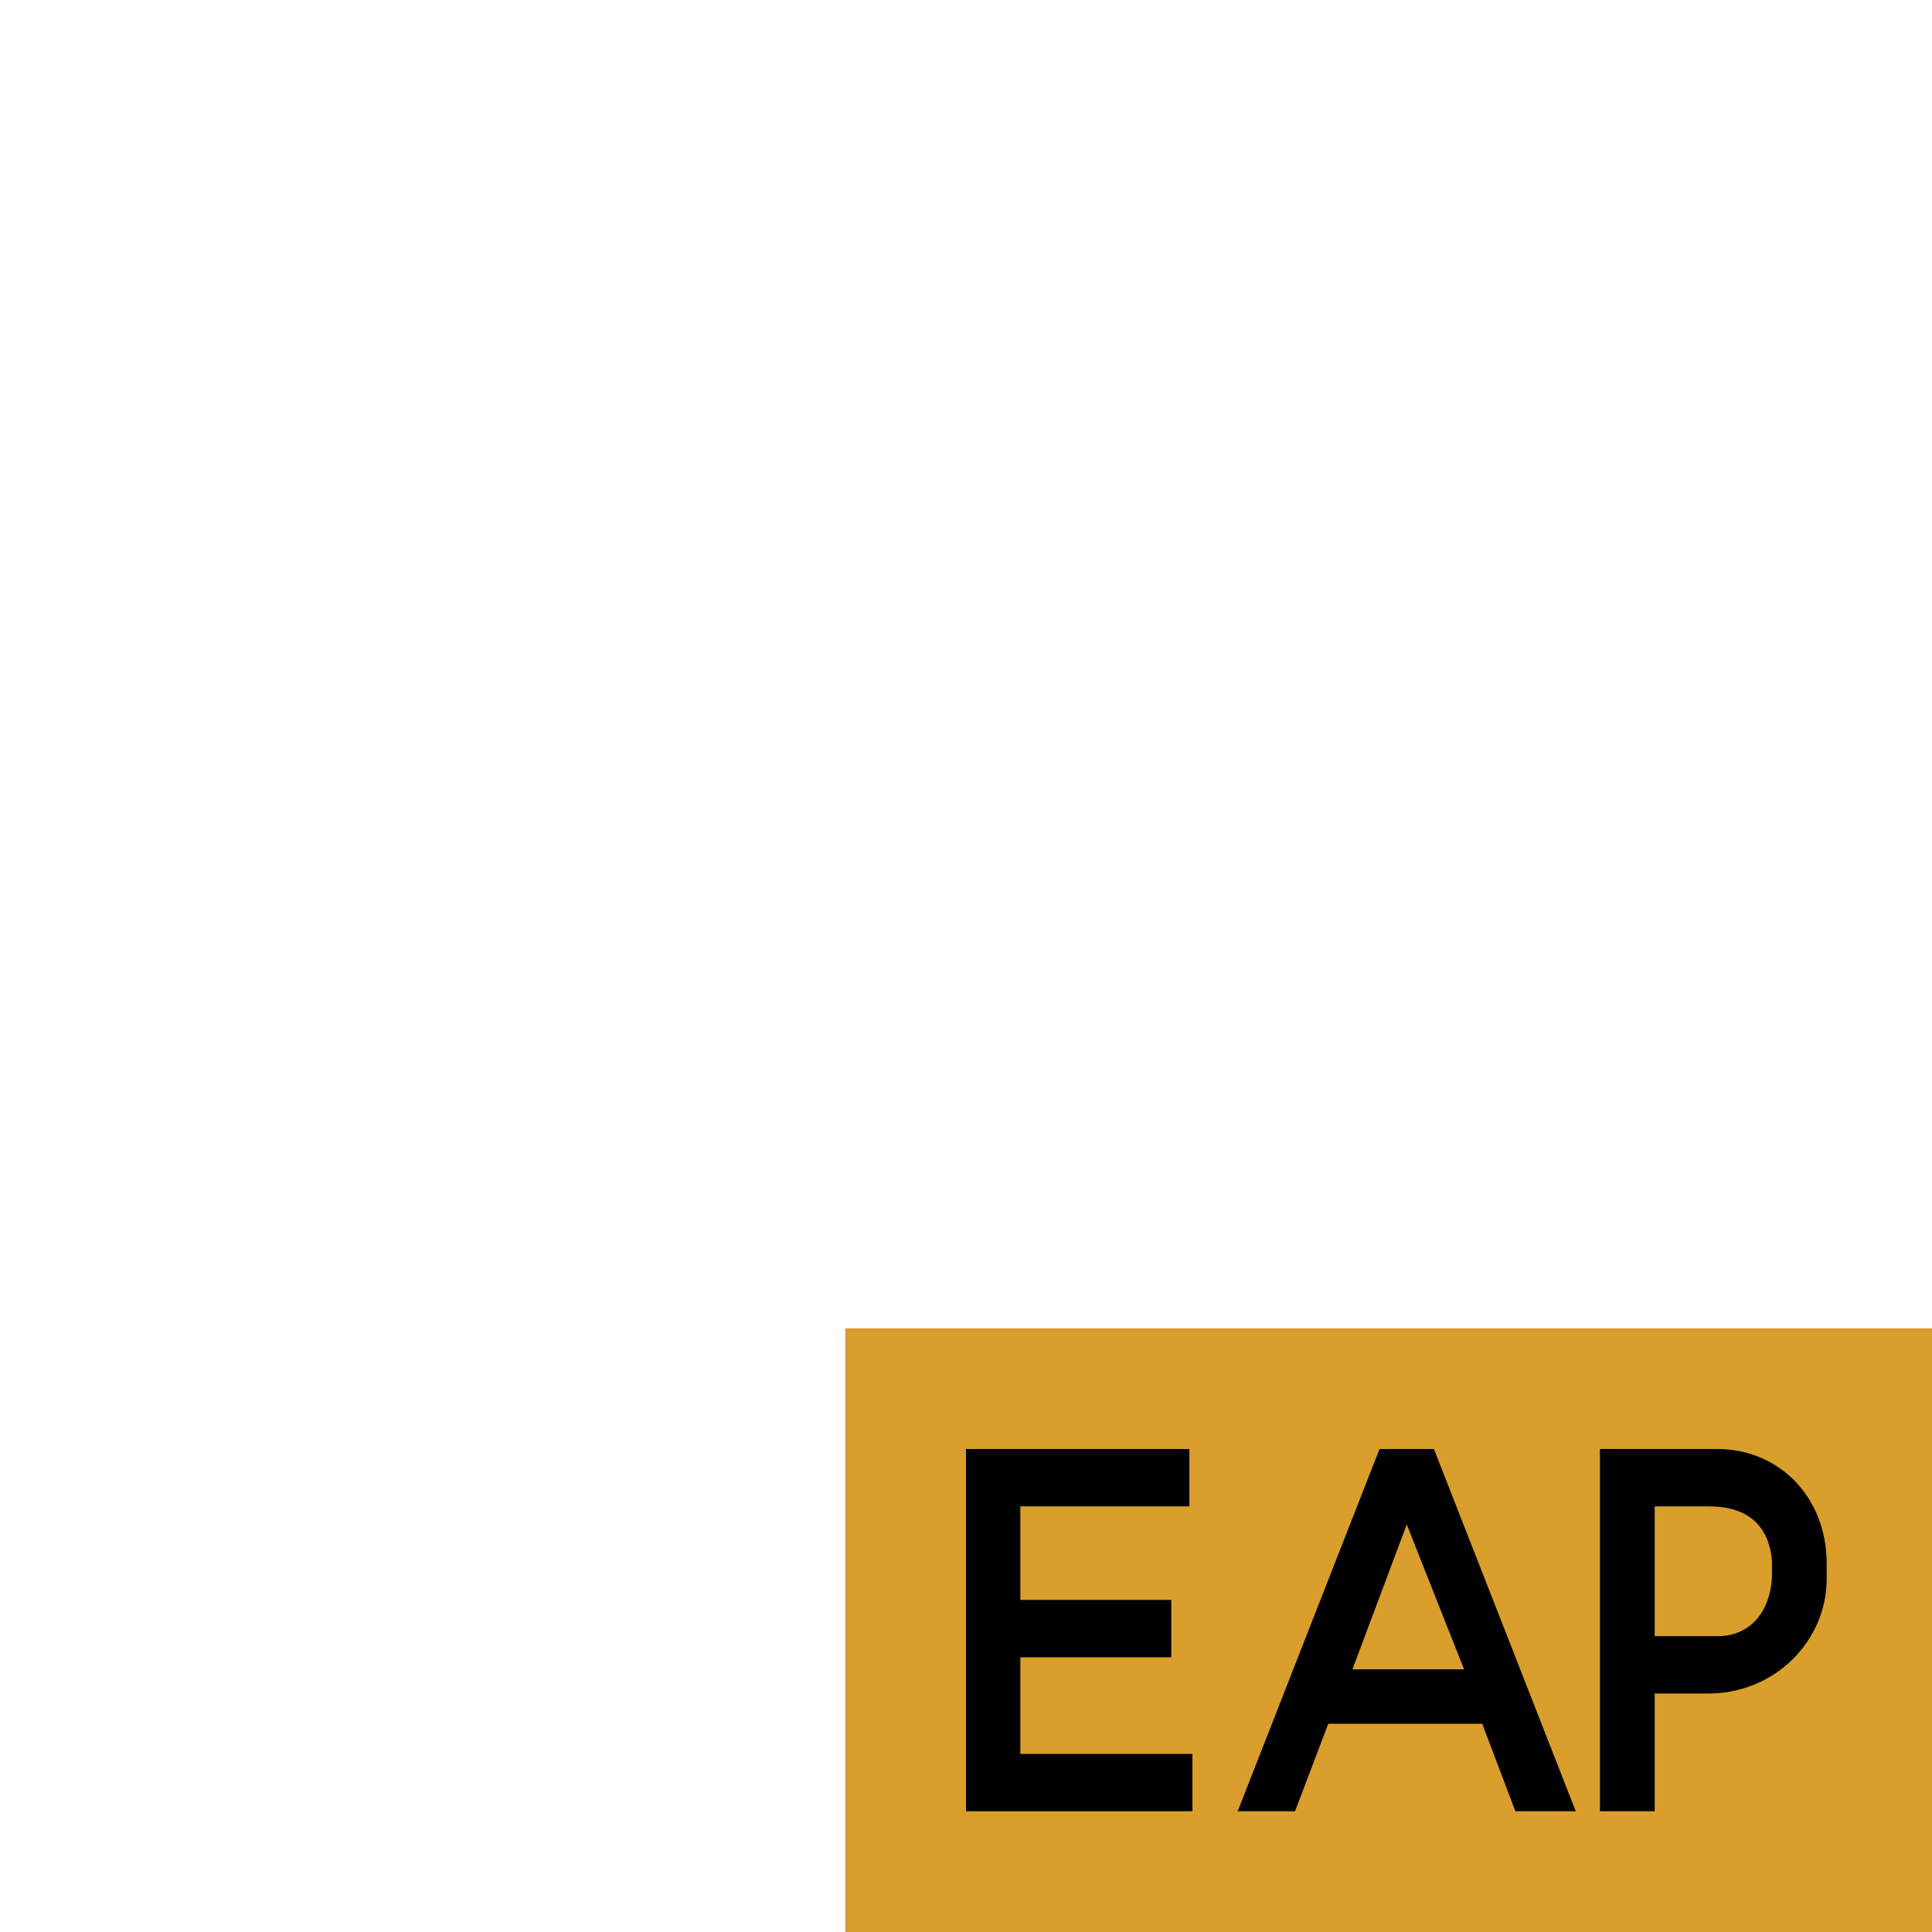 <svg width="64" height="64" viewBox="0 0 64 64" fill="none" xmlns="http://www.w3.org/2000/svg"><rect id="frame" width="64" height="64" fill="none"/><path fill-rule="evenodd" clip-rule="evenodd" d="M28 64h36V44H28v20z" fill="#D99E2B"/><path fill-rule="evenodd" clip-rule="evenodd" d="M32 60h7.5v-1.899h-5.7V54.9h5V53h-5v-3.1h5.6V48H32v12z" fill="#000"/><path fill-rule="evenodd" clip-rule="evenodd" d="M44.8 55.3l1.8-4.8 1.9 4.8h-3.7zM41 60h1.9l1.1-2.899h5.1L50.199 60h2L47.5 48h-1.801L41 60z" fill="#000"/><path fill-rule="evenodd" clip-rule="evenodd" d="M54.814 54.2v-4.3h1.785c1.37 0 2 .7 2.101 1.8v.4c0 1.188-.655 2.1-1.8 2.1h-2.086zm0 5.8v-3.9H56.5c2.291.042 4.011-1.752 4.011-3.796v-.5c0-2.219-1.576-3.804-3.631-3.804H53v12h1.814z" fill="#000"/></svg>